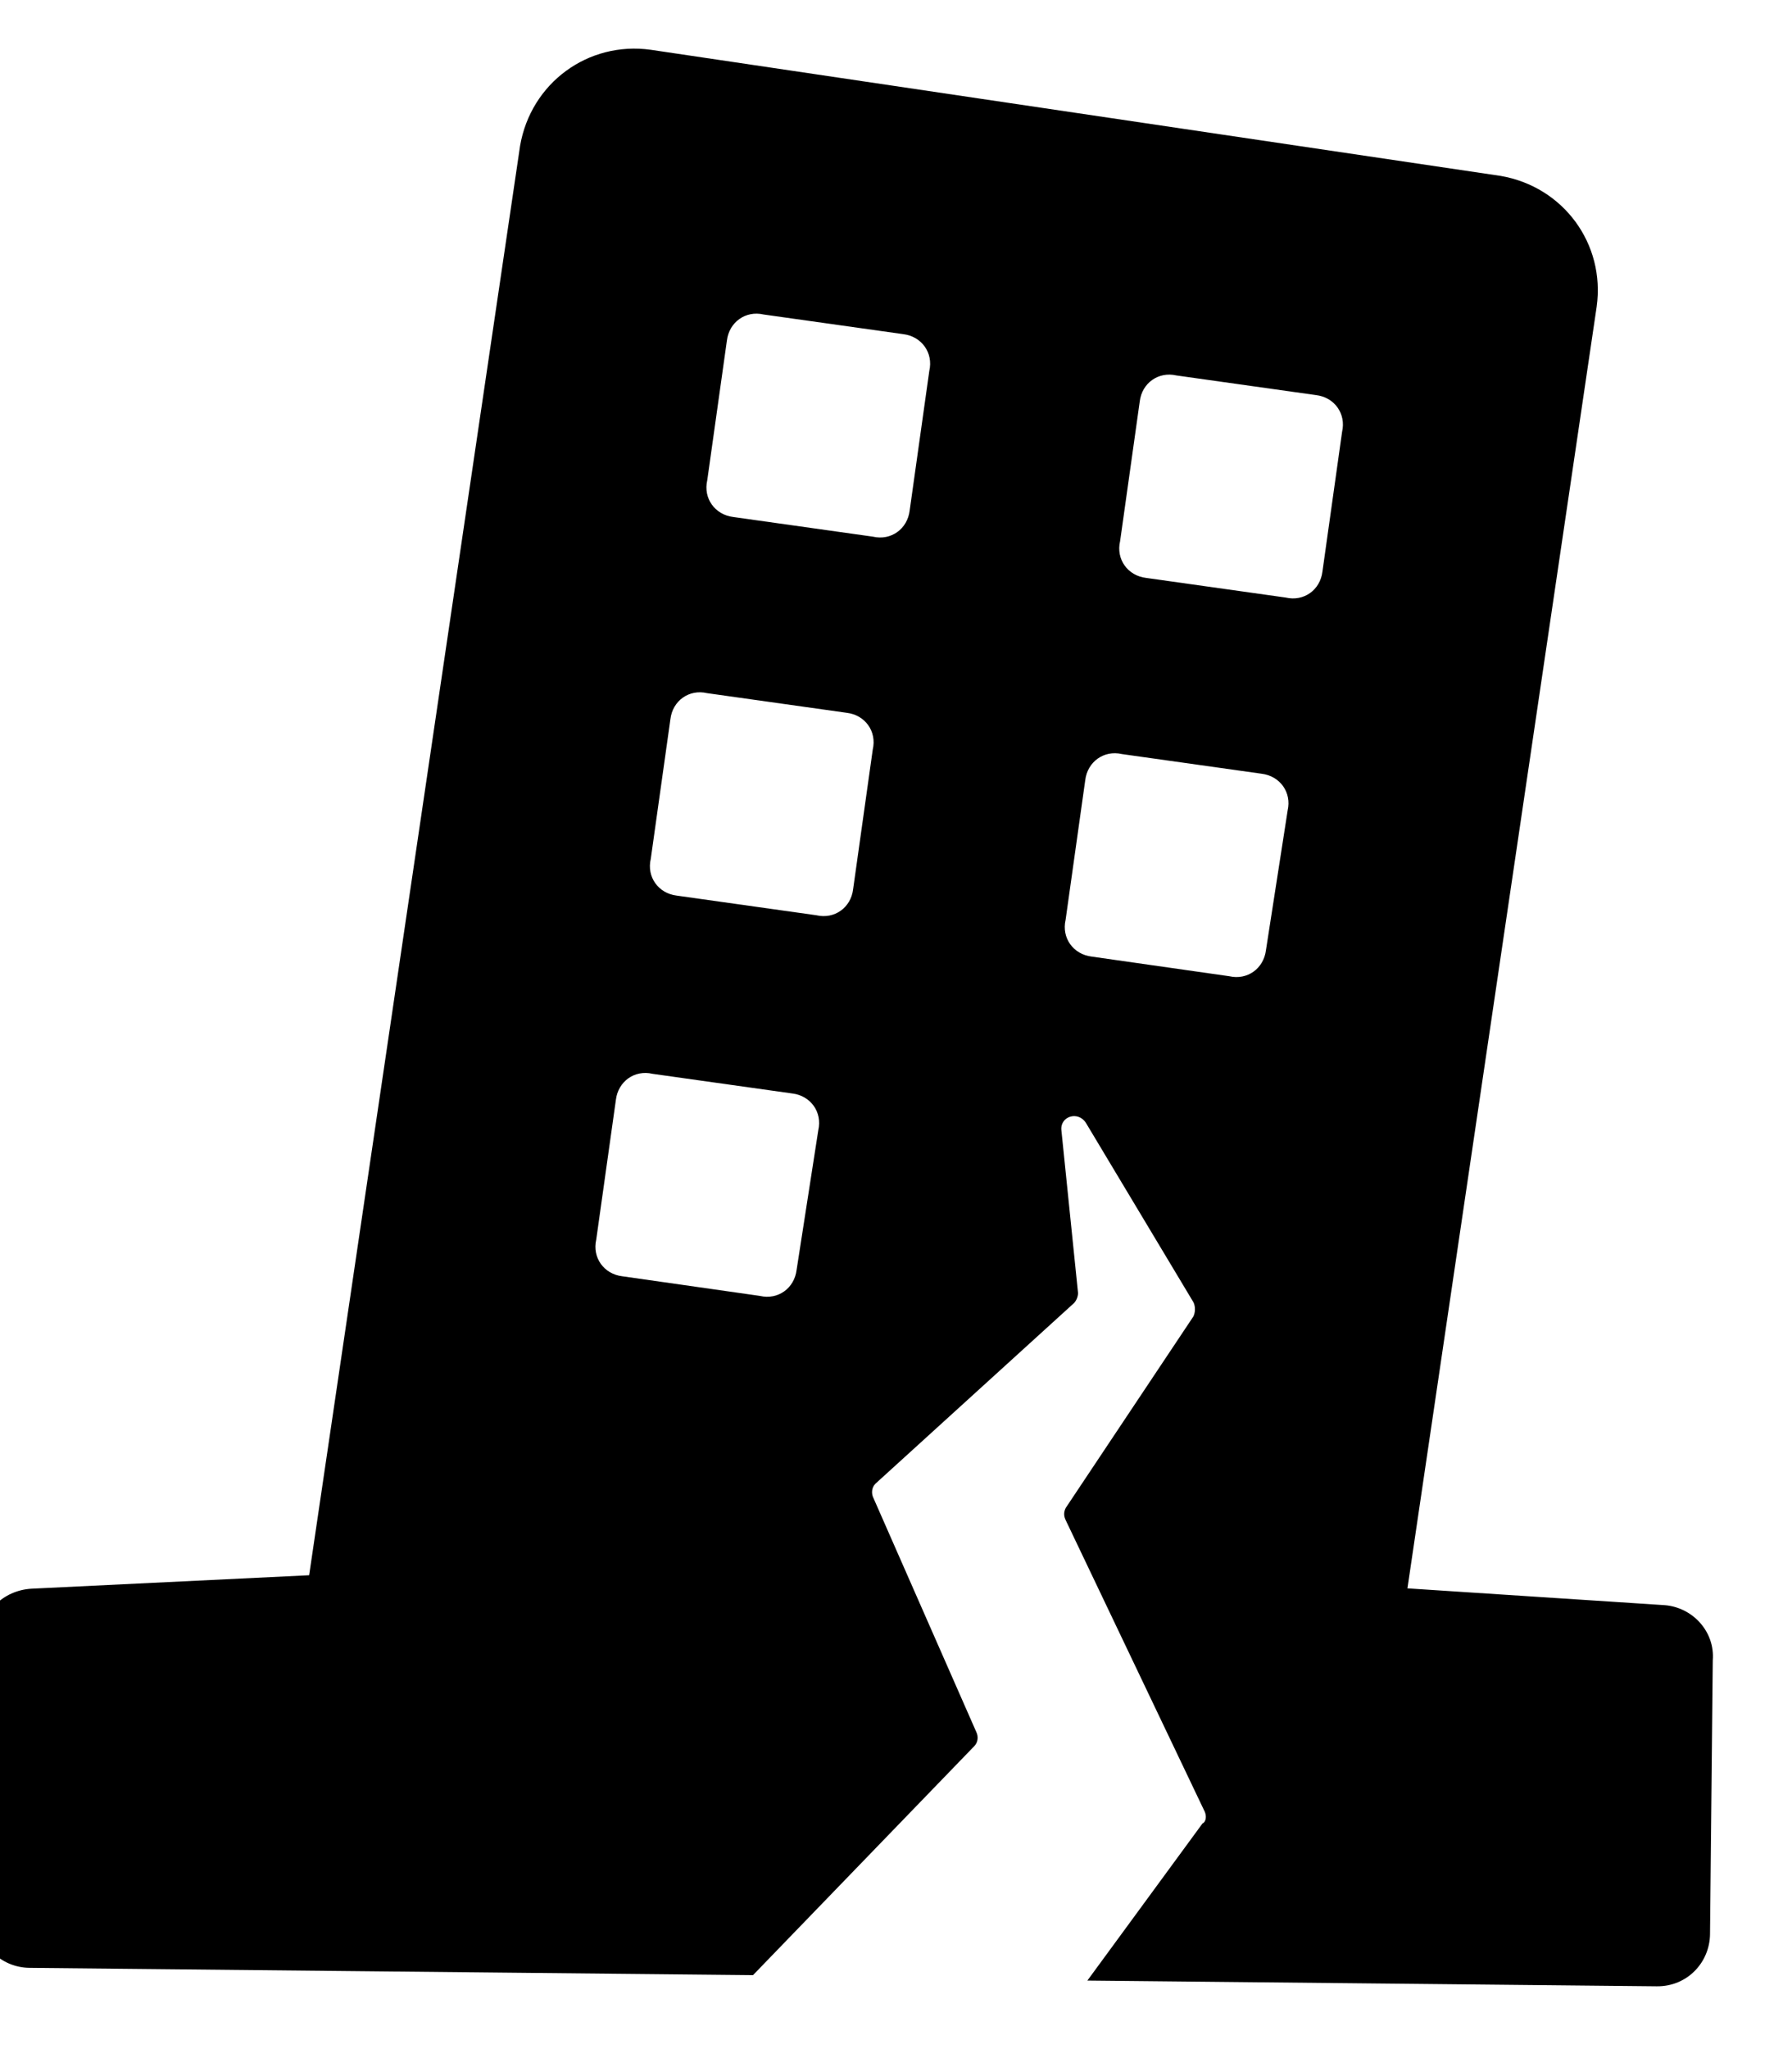 <svg width="28" height="32" viewBox="0 0 28 32" fill="none" xmlns="http://www.w3.org/2000/svg" xmlns:xlink="http://www.w3.org/1999/xlink">
<path d="M26.103,24.939L22.081,24.717L24.836,4.673C24.963,3.691 24.298,2.805 23.316,2.646L10.017,0.81C9.035,0.683 8.149,1.348 7.99,2.33L4.919,24.685L0.581,24.939C0.137,24.97 -0.211,25.319 -0.211,25.762L-0.211,30.037C-0.211,30.512 0.169,30.86 0.612,30.86L11.917,30.86L15.337,27.25C15.4,27.187 15.4,27.092 15.368,27.029L13.722,23.387C13.69,23.324 13.69,23.229 13.754,23.165L16.825,20.316C16.857,20.284 16.888,20.221 16.888,20.157L16.603,17.624C16.572,17.402 16.857,17.307 16.983,17.497L18.693,20.284C18.725,20.347 18.725,20.442 18.693,20.506L16.73,23.514C16.698,23.577 16.698,23.64 16.73,23.704L18.947,28.232C18.978,28.295 18.978,28.39 18.915,28.422L17.142,30.892L26.04,30.892C26.515,30.892 26.863,30.512 26.863,30.068L26.863,25.794C26.895,25.35 26.546,24.97 26.103,24.939ZM12.487,19.841C12.455,20.126 12.202,20.316 11.917,20.252L9.764,19.967C9.479,19.936 9.289,19.682 9.352,19.397L9.637,17.212C9.669,16.927 9.922,16.737 10.207,16.801L12.392,17.086C12.677,17.117 12.867,17.371 12.804,17.656L12.487,19.841ZM13.31,13.888C13.279,14.173 13.025,14.362 12.74,14.299L10.555,14.014C10.27,13.983 10.08,13.729 10.144,13.444L10.429,11.259C10.46,10.974 10.714,10.784 10.999,10.848L13.184,11.133C13.469,11.164 13.659,11.418 13.595,11.703L13.31,13.888ZM14.134,7.966C14.102,8.251 13.849,8.441 13.564,8.378L11.379,8.093C11.094,8.061 10.904,7.808 10.967,7.523L11.252,5.338C11.284,5.053 11.537,4.863 11.822,4.926L14.007,5.211C14.292,5.243 14.482,5.496 14.419,5.781L14.134,7.966ZM19.77,14.774C19.738,15.059 19.485,15.249 19.2,15.186L17.047,14.901C16.762,14.869 16.572,14.616 16.635,14.331L16.92,12.146C16.952,11.861 17.205,11.671 17.49,11.734L19.675,12.019C19.96,12.051 20.15,12.304 20.087,12.589L19.77,14.774ZM20.593,8.853C20.562,9.138 20.308,9.328 20.023,9.264L17.838,8.979C17.553,8.948 17.363,8.694 17.427,8.409L17.712,6.224C17.743,5.939 17.997,5.75 18.282,5.813L20.467,6.098C20.752,6.129 20.941,6.383 20.878,6.668L20.593,8.853Z" transform="rotate(0.577 13.327 15.843)" fill="#000000"/>
</svg>
